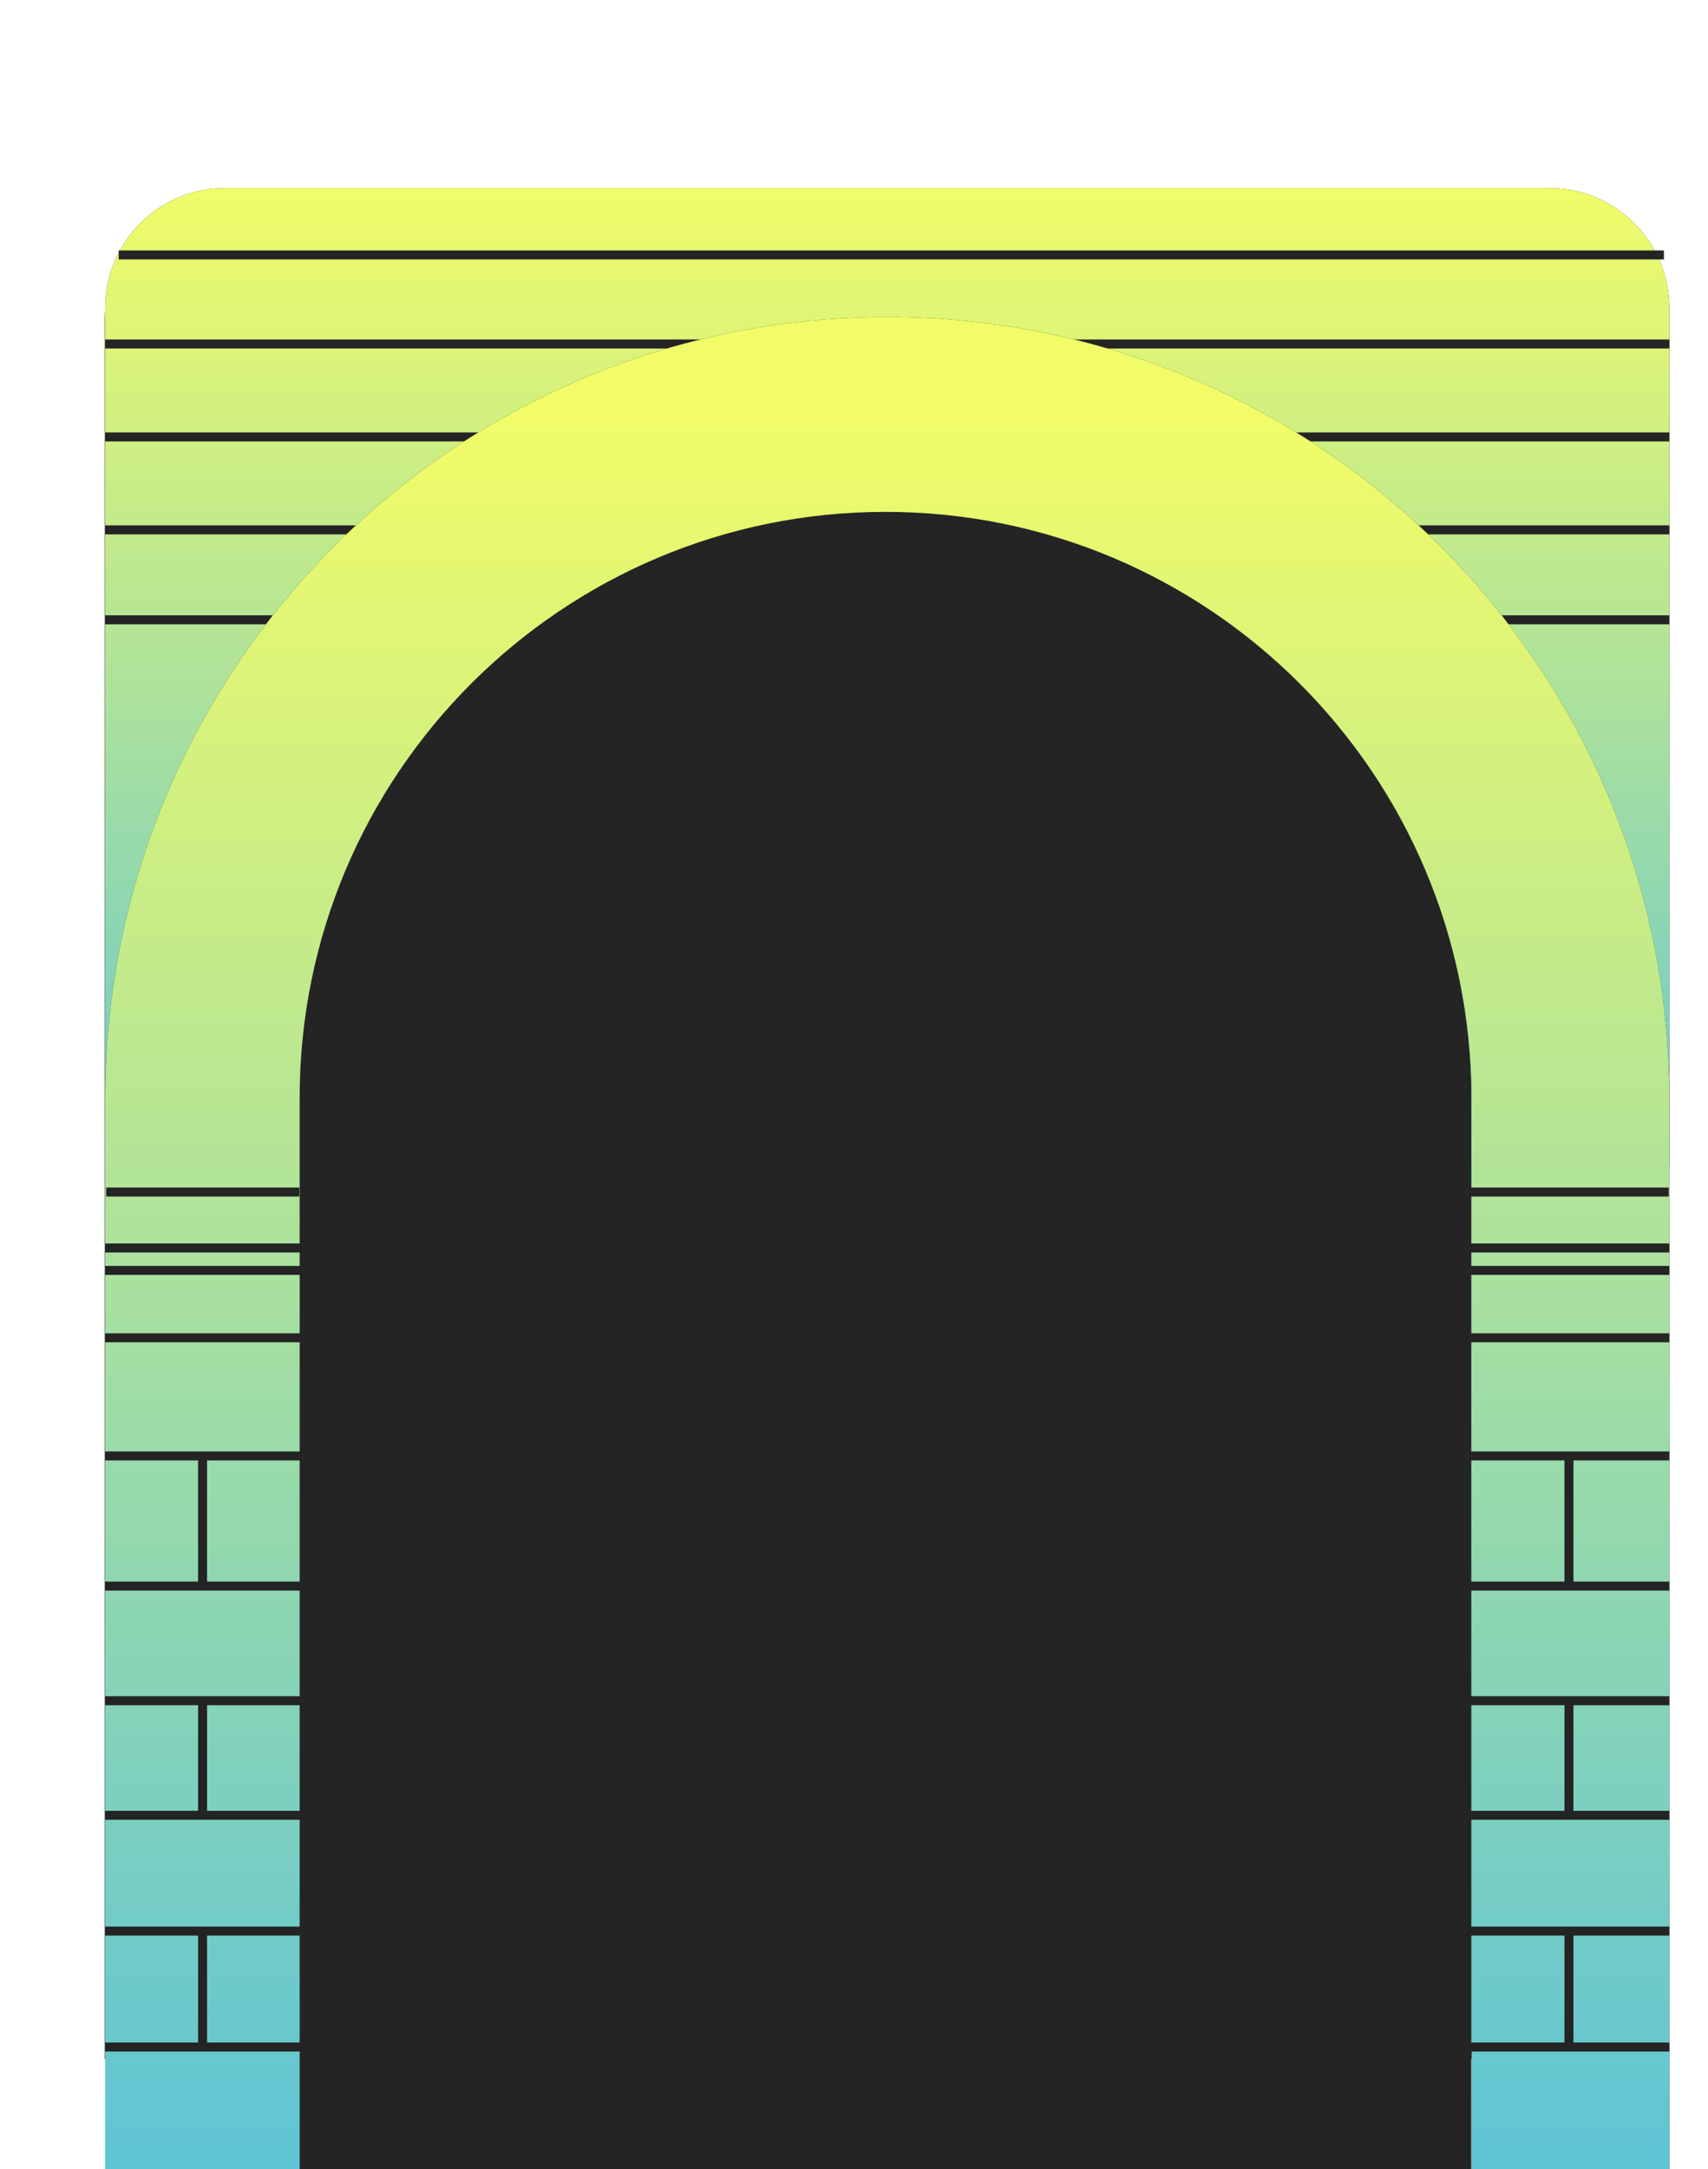 <svg width="520" height="660" viewBox="0 0 570 660" fill="none" xmlns="http://www.w3.org/2000/svg">
<g filter="url(#filter0_f)">
<path d="M35 75C35 52.909 52.909 35 75 35H516.9C538.991 35 556.9 52.909 556.9 75V645C556.9 650.523 552.423 655 546.9 655H35V75Z" fill="#C4C4C4"/>
<path d="M35 75C35 52.909 52.909 35 75 35H516.9C538.991 35 556.9 52.909 556.9 75V645C556.9 650.523 552.423 655 546.9 655H35V75Z" fill="url(#paint0_linear)"/>
<path d="M36.5 75C36.5 53.737 53.737 36.5 75 36.5H516.9C538.163 36.5 555.4 53.737 555.4 75V645C555.4 649.694 551.594 653.5 546.9 653.5H36.5V75Z" stroke="#272727" stroke-width="3"/>
</g>
<path d="M35.1 75C35.1 52.909 53.008 35 75.1 35H517C539.091 35 557 52.909 557 75V360C557 365.523 552.523 370 547 370H35.1V75Z" fill="#C4C4C4"/>
<path d="M35.1 75C35.1 52.909 53.008 35 75.1 35H517C539.091 35 557 52.909 557 75V360C557 365.523 552.523 370 547 370H35.1V75Z" fill="url(#paint1_linear)"/>
<path d="M35.1 71C35.1 48.909 53.008 31 75.1 31H517.1C539.191 31 557.1 48.909 557.1 71V356C557.1 361.523 552.622 366 547.1 366H35.1V71Z" fill="#242424"/>
<path d="M35.1 71C35.1 48.909 53.008 31 75.1 31H517.1C539.191 31 557.1 48.909 557.1 71V356C557.1 361.523 552.622 366 547.1 366H35.1V71Z" fill="url(#paint2_linear)"/>
<path d="M35.1 83H239.1" stroke="#242424" stroke-width="3" stroke-miterlimit="10"/>
<path d="M35.1 114H166.1" stroke="#242424" stroke-width="3" stroke-miterlimit="10"/>
<path d="M35.1 145H128.1" stroke="#242424" stroke-width="3" stroke-miterlimit="10"/>
<path d="M39.615 53.305L555.293 53.305" stroke="#242424" stroke-width="3" stroke-miterlimit="10"/>
<path d="M557.1 83L349.1 83" stroke="#242424" stroke-width="3" stroke-miterlimit="10"/>
<path d="M557.1 114L404.1 114" stroke="#242424" stroke-width="3" stroke-miterlimit="10"/>
<path d="M557.1 145L460.1 145" stroke="#242424" stroke-width="3" stroke-miterlimit="10"/>
<path d="M557.1 175L469.1 175" stroke="#242424" stroke-width="3" stroke-miterlimit="10"/>
<path d="M101.1 175H35.1" stroke="#242424" stroke-width="3" stroke-miterlimit="10"/>
<path d="M524.1 693V335C524.1 209.079 422.021 107 296.1 107V107C170.179 107 68.1 209.079 68.1 335V693" stroke="#242424" stroke-width="66" stroke-linejoin="round"/>
<path d="M524.1 693V335C524.1 209.079 422.021 107 296.1 107V107C170.179 107 68.1 209.079 68.1 335V693" stroke="url(#paint3_linear)" stroke-width="66" stroke-linejoin="round"/>
<path d="M557.094 535.526H490.1" stroke="#242424" stroke-width="3" stroke-miterlimit="10"/>
<path d="M557.094 497.289H490.1" stroke="#242424" stroke-width="3" stroke-miterlimit="10"/>
<path d="M557.094 573.745H490.1" stroke="#242424" stroke-width="3" stroke-miterlimit="10"/>
<path d="M557.094 612.363H490.1" stroke="#242424" stroke-width="3" stroke-miterlimit="10"/>
<path d="M557.094 651.03H490.1" stroke="#242424" stroke-width="3" stroke-miterlimit="10"/>
<path d="M557.094 453.883H490.1" stroke="#242424" stroke-width="3" stroke-miterlimit="10"/>
<path d="M557.094 391.997H490.1" stroke="#242424" stroke-width="3" stroke-miterlimit="10"/>
<path d="M557.094 384.521H490.1" stroke="#242424" stroke-width="3" stroke-miterlimit="10"/>
<path d="M556.891 365.86L490.456 365.86" stroke="#242424" stroke-width="3" stroke-miterlimit="10"/>
<path d="M557.094 414.476H490.1" stroke="#242424" stroke-width="3" stroke-miterlimit="10"/>
<path d="M523.598 453.883V497.093" stroke="#242424" stroke-width="3" stroke-miterlimit="10"/>
<path d="M523.598 535.526V573.958" stroke="#242424" stroke-width="3" stroke-miterlimit="10"/>
<path d="M523.598 612.363V650.795" stroke="#242424" stroke-width="3" stroke-miterlimit="10"/>
<path d="M100 334.5C100 226.528 187.528 139 295.5 139V139C403.472 139 491 226.528 491 334.5V693H100V334.5Z" fill="#242424"/>
<path d="M100.1 535.526H35.1" stroke="#242424" stroke-width="3" stroke-miterlimit="10"/>
<path d="M100.1 497.289H35.1" stroke="#242424" stroke-width="3" stroke-miterlimit="10"/>
<path d="M100.1 573.745H35.1" stroke="#242424" stroke-width="3" stroke-miterlimit="10"/>
<path d="M100.1 612.363H35.1" stroke="#242424" stroke-width="3" stroke-miterlimit="10"/>
<path d="M100.1 651.03H35.1" stroke="#242424" stroke-width="3" stroke-miterlimit="10"/>
<path d="M100.1 453.883H35.1" stroke="#242424" stroke-width="3" stroke-miterlimit="10"/>
<path d="M100.1 391.997H35.1" stroke="#242424" stroke-width="3" stroke-miterlimit="10"/>
<path d="M100.1 384.521H35.1" stroke="#242424" stroke-width="3" stroke-miterlimit="10"/>
<path d="M99.902 365.86L35.445 365.86" stroke="#242424" stroke-width="3" stroke-miterlimit="10"/>
<path d="M100.1 414.476H35.1" stroke="#242424" stroke-width="3" stroke-miterlimit="10"/>
<path d="M67.601 453.883V497.093" stroke="#242424" stroke-width="3" stroke-miterlimit="10"/>
<path d="M67.601 535.526V573.958" stroke="#242424" stroke-width="3" stroke-miterlimit="10"/>
<path d="M67.601 612.363V650.795" stroke="#242424" stroke-width="3" stroke-miterlimit="10"/>
<defs>
<filter id="filter0_f" x="0" y="0" width="591.9" height="690" filterUnits="userSpaceOnUse" color-interpolation-filters="sRGB">
<feFlood flood-opacity="0" result="BackgroundImageFix"/>
<feBlend mode="normal" in="SourceGraphic" in2="BackgroundImageFix" result="shape"/>
<feGaussianBlur stdDeviation="17.5" result="effect1_foregroundBlur"/>
</filter>
<linearGradient id="paint0_linear" x1="299.449" y1="35" x2="299.449" y2="697.5" gradientUnits="userSpaceOnUse">
<stop offset="0.007" stop-color="#F1FC68"/>
<stop offset="1" stop-color="#5EC4D6"/>
</linearGradient>
<linearGradient id="paint1_linear" x1="321.945" y1="35" x2="321.945" y2="394" gradientUnits="userSpaceOnUse">
<stop stop-color="#F1FC68"/>
<stop offset="1" stop-color="#5EC4D6"/>
</linearGradient>
<linearGradient id="paint2_linear" x1="322" y1="31" x2="322" y2="390" gradientUnits="userSpaceOnUse">
<stop stop-color="#F1FC68"/>
<stop offset="1" stop-color="#5EC4D6"/>
</linearGradient>
<linearGradient id="paint3_linear" x1="318.725" y1="107" x2="318.725" y2="693" gradientUnits="userSpaceOnUse">
<stop stop-color="#F1FC68"/>
<stop offset="1" stop-color="#5EC4D6"/>
</linearGradient>
</defs>
</svg>
